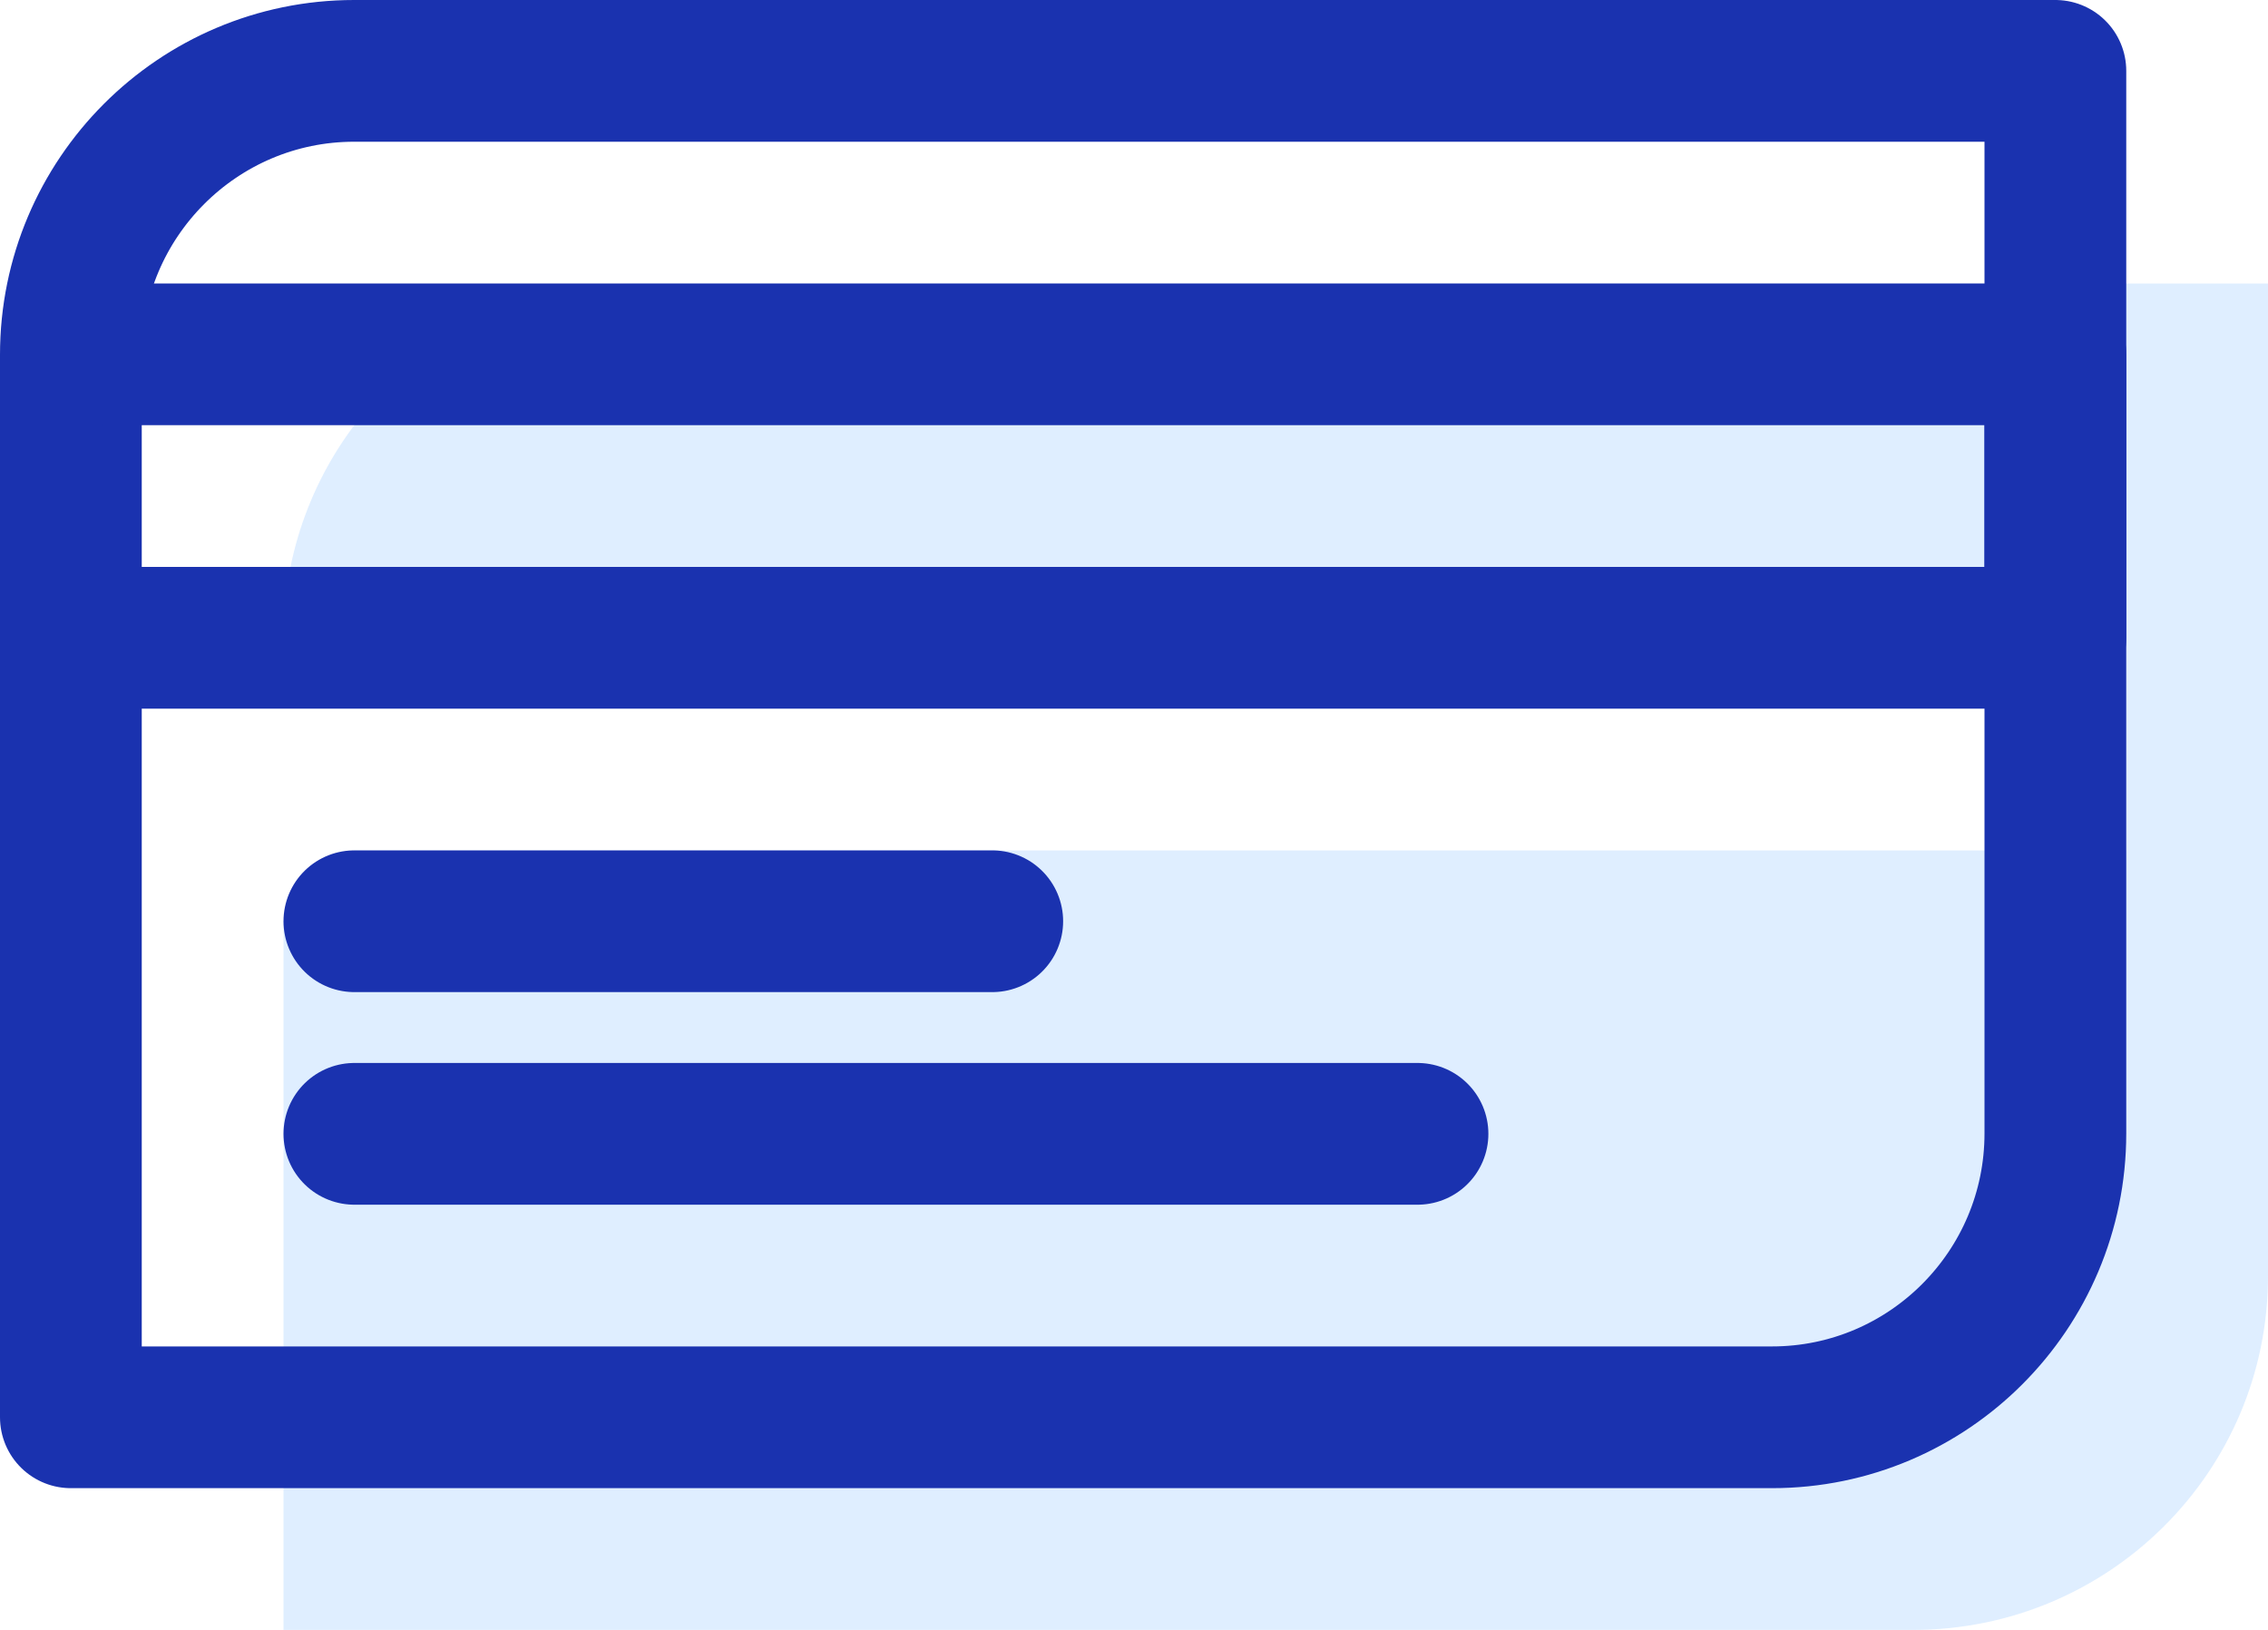 <?xml version="1.0" encoding="UTF-8"?>
<svg width="32px" height="23px" viewBox="0 0 32 23" version="1.1" xmlns="http://www.w3.org/2000/svg" xmlns:xlink="http://www.w3.org/1999/xlink">
    <!-- Generator: Sketch 46.2 (44496) - http://www.bohemiancoding.com/sketch -->
    <title>Credit/32/2px stroked</title>
    <desc>Created with Sketch.</desc>
    <defs></defs>
    <g id="Rates-Page" stroke="none" stroke-width="1" fill="none" fill-rule="evenodd">
        <g id="Rates-Desktop" transform="translate(-422, -1865)">
            <g id="Credit/32/2px-stroked" transform="translate(422, 1860)">
                <g id="Credit-32/2px-stroked">
                    <rect id="Rectangle-6" x="0" y="0" width="32" height="32"></rect>
                    <path d="M4.099,13 C4.034,13.321 4,13.652 4,13.992 L4,28 L26.994,28 C29.756,28 32,25.765 32,23.008 L32,9 L9.006,9 C6.584,9 4.561,10.718 4.099,13 L30,13 L30,17 L5,17 L4,18 L4,13 L4.099,13 Z" id="Combined-Shape" fill-opacity="0.3" fill="#94C5FF"></path>
                    <path d="M1,10.006 C1,7.794 2.794,6 4.997,6 L29,6 L29,20.994 C29,23.206 27.206,25 25.003,25 L1,25 L1,10.006 Z" id="Rectangle-7" stroke="#1A32AF" stroke-width="2" stroke-linecap="round" stroke-linejoin="round"></path>
                    <polyline id="Rectangle-8" stroke="#1A32AF" stroke-width="2" stroke-linecap="round" stroke-linejoin="round" points="1.5 10 29 10 29 14 1 14"></polyline>
                    <path d="M5,18 L14,18" id="Path-4" stroke="#1A32AF" stroke-width="2" stroke-linecap="round" stroke-linejoin="round"></path>
                    <path d="M5,21 L20,21" id="Path-4-Copy" stroke="#1A32AF" stroke-width="2" stroke-linecap="round" stroke-linejoin="round"></path>
                </g>
            </g>
        </g>
    </g>
</svg>